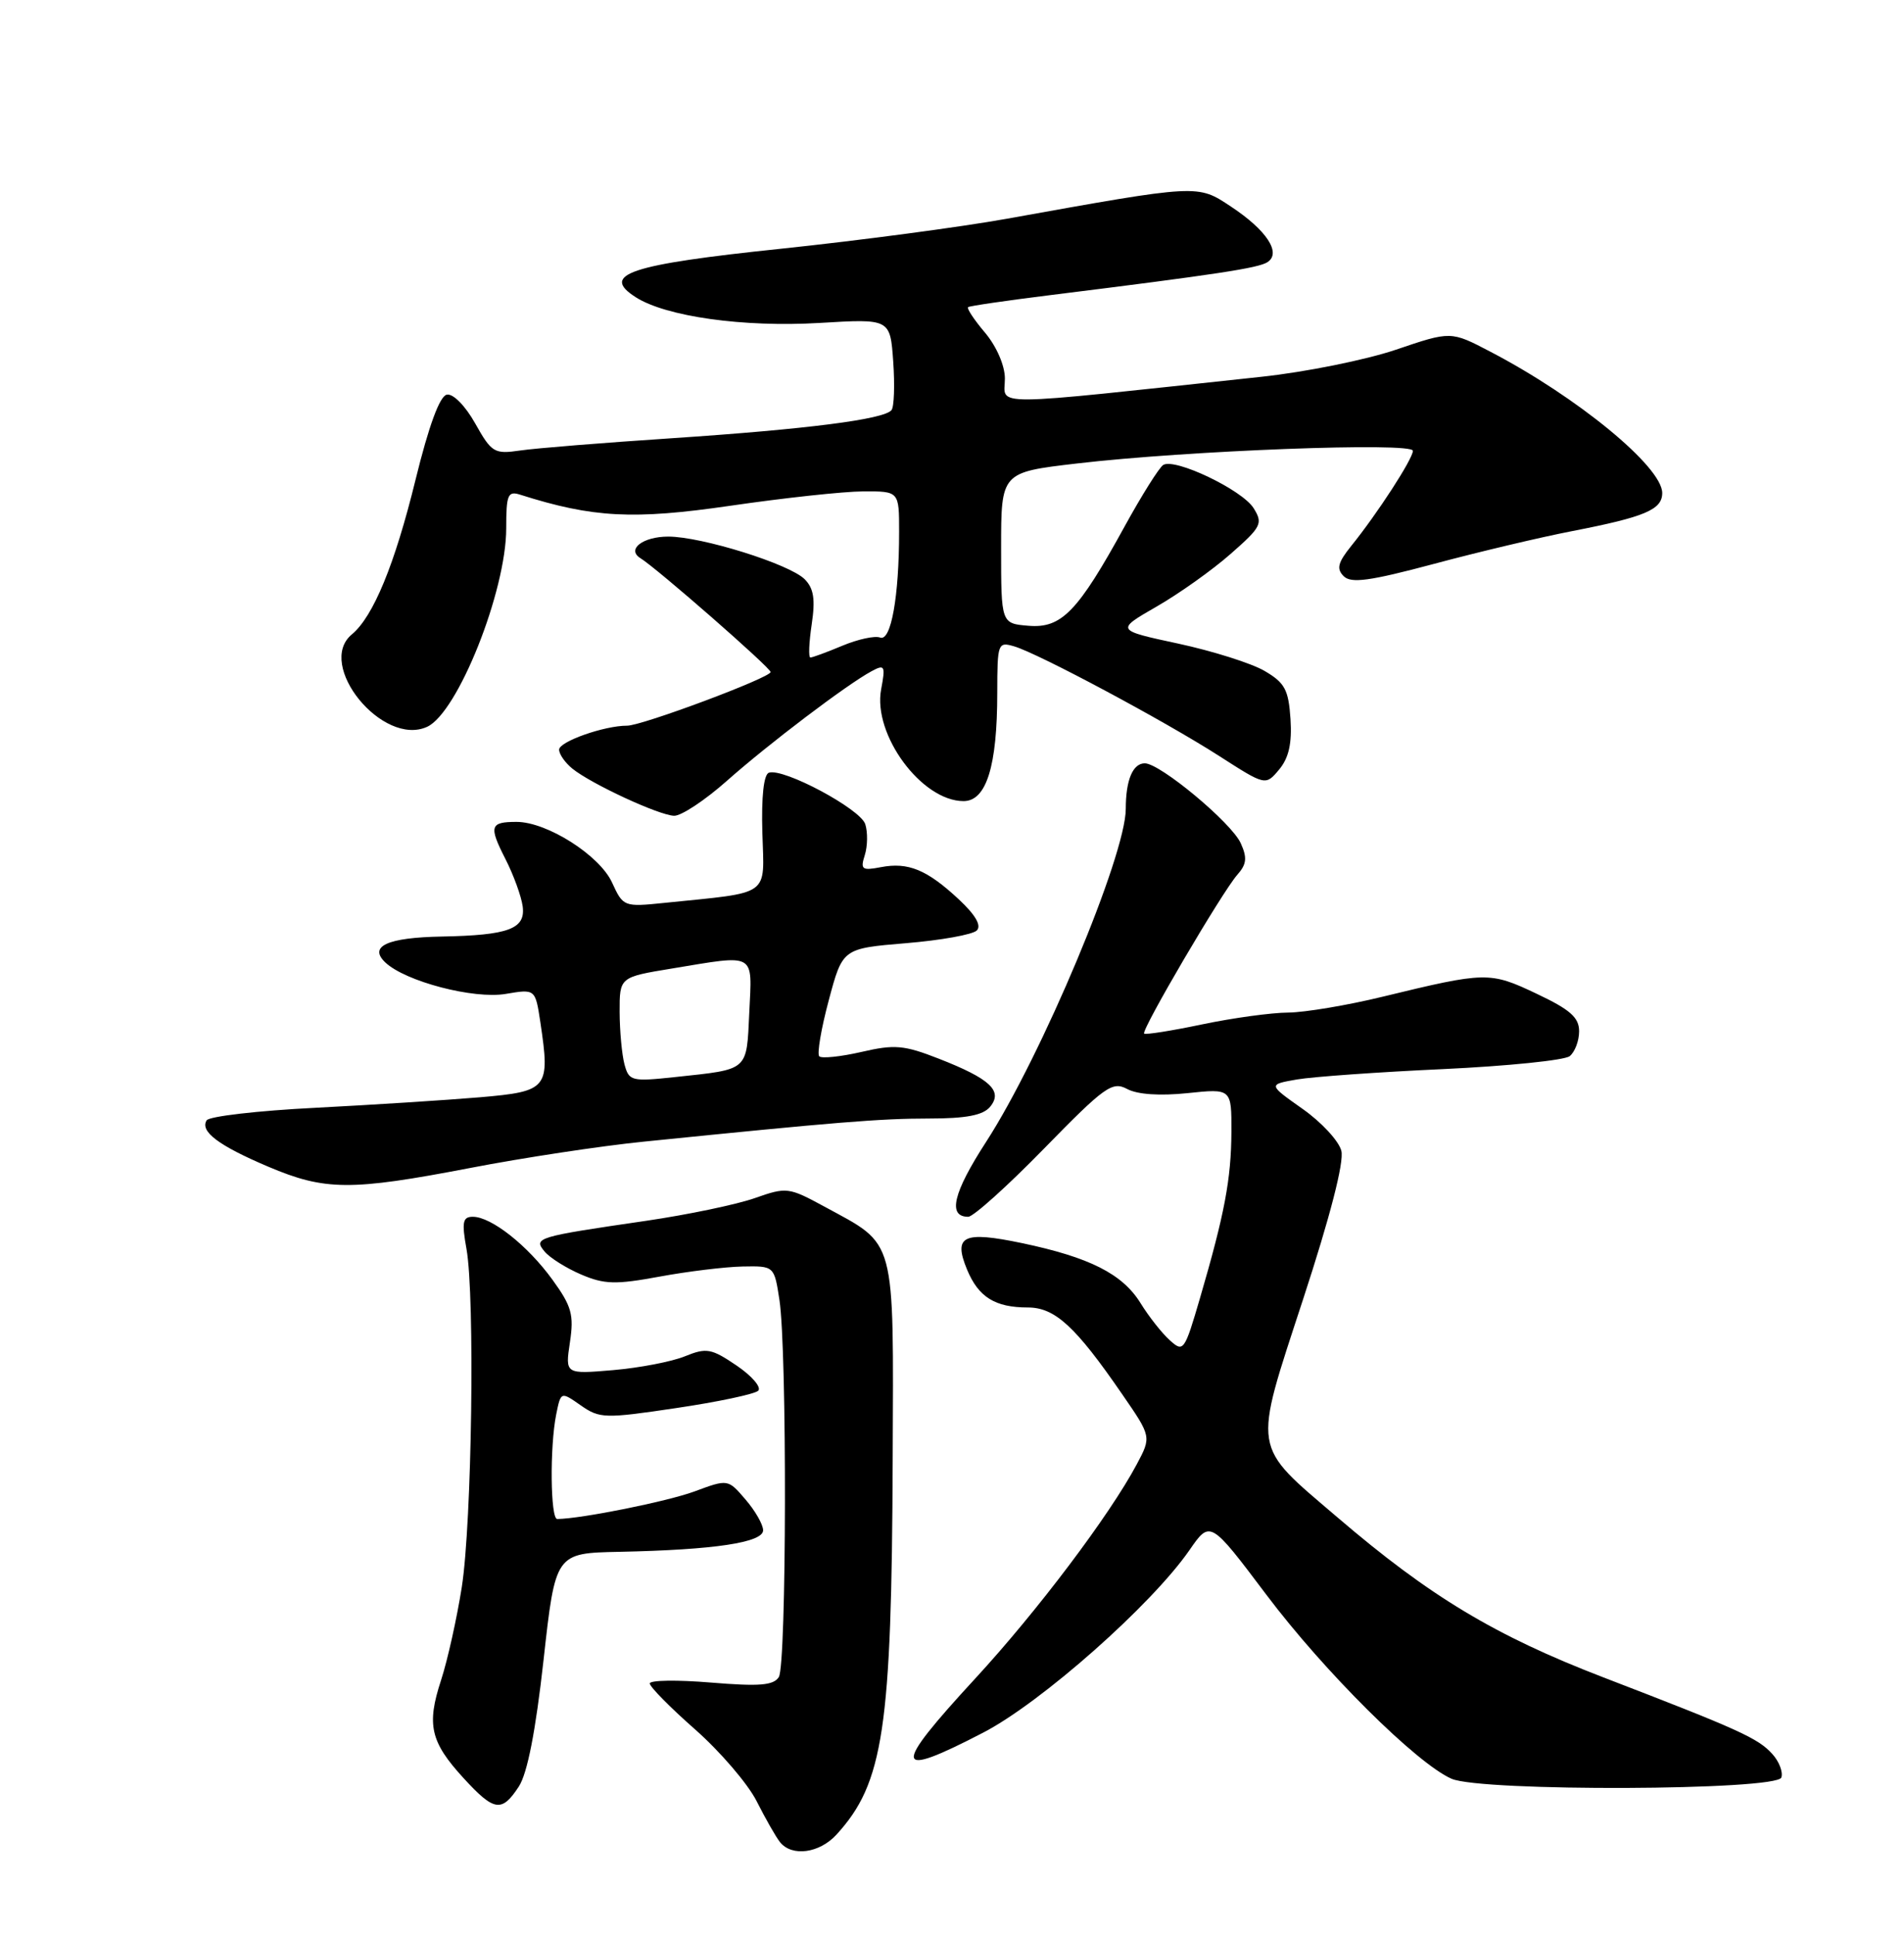 <?xml version="1.0" encoding="UTF-8" standalone="no"?>
<!DOCTYPE svg PUBLIC "-//W3C//DTD SVG 1.1//EN" "http://www.w3.org/Graphics/SVG/1.1/DTD/svg11.dtd" >
<svg xmlns="http://www.w3.org/2000/svg" xmlns:xlink="http://www.w3.org/1999/xlink" version="1.1" viewBox="0 0 252 256">
 <g >
 <path fill="currentColor"
d=" M 110.71 242.75 C 116.94 235.94 118.02 228.75 118.15 193.20 C 118.26 163.24 118.71 164.88 109.07 159.63 C 104.39 157.09 104.10 157.05 99.90 158.53 C 97.52 159.37 91.06 160.72 85.54 161.53 C 70.99 163.65 70.57 163.78 72.08 165.60 C 72.77 166.43 74.95 167.80 76.92 168.64 C 79.98 169.95 81.48 169.99 87.28 168.92 C 91.01 168.23 95.95 167.63 98.26 167.58 C 102.47 167.50 102.47 167.50 103.16 172.00 C 104.18 178.65 104.11 220.27 103.08 221.90 C 102.38 223.01 100.51 223.16 94.10 222.63 C 89.64 222.26 86.00 222.31 86.00 222.75 C 86.00 223.19 88.71 225.94 92.02 228.85 C 95.33 231.77 98.98 236.03 100.14 238.32 C 101.30 240.62 102.69 243.06 103.24 243.75 C 104.81 245.71 108.45 245.22 110.71 242.75 Z  M 68.66 236.40 C 69.80 234.66 70.89 229.08 71.94 219.65 C 73.51 205.50 73.51 205.50 82.00 205.33 C 94.55 205.07 101.00 204.10 101.00 202.48 C 101.00 201.73 99.95 199.89 98.67 198.41 C 96.35 195.70 96.35 195.70 91.92 197.34 C 88.32 198.67 76.93 200.96 73.75 200.99 C 72.85 201.00 72.75 191.48 73.61 187.18 C 74.23 184.11 74.23 184.11 76.86 185.95 C 79.36 187.70 80.04 187.72 89.50 186.31 C 95.00 185.50 99.88 184.46 100.35 184.02 C 100.81 183.57 99.53 182.07 97.50 180.69 C 94.15 178.42 93.51 178.30 90.65 179.46 C 88.92 180.17 84.64 180.99 81.15 181.29 C 74.80 181.83 74.80 181.83 75.43 177.61 C 75.98 173.97 75.66 172.83 73.12 169.33 C 69.84 164.80 65.03 161.00 62.58 161.00 C 61.24 161.00 61.10 161.70 61.74 165.25 C 62.87 171.57 62.46 201.39 61.12 210.00 C 60.47 214.12 59.24 219.66 58.38 222.30 C 56.44 228.21 56.96 230.48 61.34 235.26 C 65.40 239.69 66.40 239.85 68.66 236.40 Z  M 235.77 235.19 C 236.01 234.47 235.47 233.07 234.57 232.08 C 232.68 229.99 230.22 228.87 212.20 221.94 C 197.88 216.43 189.23 211.23 177.00 200.76 C 165.59 191.01 165.80 192.32 172.46 171.94 C 176.05 160.98 177.91 153.76 177.53 152.27 C 177.21 150.98 174.89 148.47 172.38 146.71 C 167.83 143.50 167.83 143.50 171.66 142.83 C 173.77 142.47 182.47 141.85 191.00 141.46 C 199.53 141.06 207.06 140.29 207.75 139.75 C 208.44 139.20 209.00 137.72 209.00 136.45 C 209.00 134.63 207.81 133.58 203.36 131.48 C 197.18 128.55 196.67 128.56 183.00 131.88 C 178.32 133.02 172.70 133.96 170.50 133.98 C 168.30 133.99 163.18 134.69 159.12 135.54 C 155.07 136.39 151.60 136.94 151.43 136.76 C 151.00 136.34 161.78 117.98 163.76 115.75 C 165.00 114.35 165.09 113.49 164.21 111.56 C 162.97 108.84 153.54 101.00 151.52 101.00 C 149.93 101.00 149.00 103.21 149.00 107.02 C 149.00 113.18 137.87 139.72 130.52 151.08 C 126.14 157.84 125.39 161.00 128.15 161.00 C 128.82 161.00 133.34 156.94 138.19 151.97 C 146.22 143.75 147.21 143.04 149.18 144.09 C 150.53 144.82 153.51 145.02 157.17 144.64 C 163.00 144.03 163.00 144.03 162.98 149.77 C 162.95 156.01 162.08 160.62 158.82 171.77 C 156.77 178.78 156.63 178.98 154.82 177.33 C 153.78 176.40 152.04 174.19 150.95 172.42 C 148.56 168.56 144.21 166.36 135.24 164.48 C 127.48 162.86 126.14 163.50 127.99 167.98 C 129.50 171.63 131.70 173.00 136.03 173.00 C 139.62 173.00 142.34 175.49 148.51 184.46 C 152.40 190.10 152.40 190.10 150.45 193.76 C 146.87 200.48 137.26 213.22 129.09 222.08 C 117.97 234.14 118.16 235.46 130.14 229.25 C 137.81 225.27 152.39 212.38 157.42 205.12 C 160.17 201.14 160.17 201.14 167.60 211.00 C 175.26 221.18 187.52 233.35 192.12 235.36 C 196.07 237.08 235.19 236.93 235.77 235.19 Z  M 62.19 154.55 C 69.17 153.20 79.52 151.63 85.19 151.06 C 110.63 148.48 116.50 148.00 122.92 148.00 C 127.87 148.00 130.11 147.57 131.04 146.45 C 132.78 144.35 131.06 142.74 124.25 140.08 C 119.65 138.28 118.40 138.17 114.01 139.19 C 111.26 139.82 108.75 140.08 108.43 139.77 C 108.12 139.45 108.68 136.11 109.69 132.35 C 111.52 125.50 111.52 125.50 119.90 124.80 C 124.52 124.42 128.74 123.66 129.28 123.12 C 129.93 122.47 129.11 121.06 126.88 118.98 C 122.68 115.07 120.20 114.05 116.59 114.74 C 114.08 115.22 113.85 115.05 114.46 113.14 C 114.83 111.96 114.86 110.12 114.52 109.05 C 113.87 107.03 103.71 101.60 101.77 102.24 C 101.08 102.47 100.76 105.41 100.90 110.20 C 101.15 118.74 102.17 118.01 88.00 119.46 C 82.56 120.02 82.48 119.99 81.00 116.76 C 79.34 113.16 72.39 108.75 68.37 108.75 C 64.85 108.75 64.68 109.31 66.88 113.63 C 67.97 115.76 69.00 118.60 69.18 119.94 C 69.57 122.91 67.31 123.75 58.50 123.92 C 51.25 124.05 48.74 125.21 51.00 127.35 C 53.67 129.87 62.70 132.23 66.94 131.51 C 70.85 130.85 70.85 130.85 71.52 135.27 C 72.83 144.05 72.54 144.41 63.50 145.19 C 59.10 145.56 49.30 146.19 41.72 146.58 C 34.14 146.96 27.68 147.71 27.35 148.24 C 26.44 149.71 28.93 151.58 35.50 154.37 C 43.02 157.56 46.41 157.58 62.19 154.55 Z  M 96.18 103.34 C 101.69 98.45 112.13 90.54 115.36 88.81 C 117.10 87.87 117.21 88.08 116.62 91.22 C 115.50 97.21 121.99 106.00 127.53 106.00 C 130.55 106.00 131.99 101.38 131.99 91.68 C 132.00 85.08 132.07 84.89 134.25 85.53 C 137.48 86.49 154.15 95.40 161.36 100.03 C 167.50 103.97 167.50 103.97 169.30 101.82 C 170.58 100.28 171.01 98.36 170.80 95.13 C 170.54 91.25 170.05 90.34 167.36 88.77 C 165.63 87.76 160.49 86.14 155.94 85.16 C 147.66 83.38 147.66 83.38 153.08 80.26 C 156.06 78.55 160.48 75.41 162.89 73.28 C 166.96 69.71 167.18 69.26 165.92 67.24 C 164.41 64.82 155.51 60.57 153.96 61.52 C 153.42 61.86 151.12 65.52 148.85 69.65 C 142.66 80.93 140.50 83.17 136.12 82.80 C 132.50 82.50 132.50 82.50 132.50 72.50 C 132.50 62.50 132.50 62.50 142.50 61.33 C 157.14 59.61 187.00 58.48 187.00 59.65 C 187.00 60.71 182.30 67.96 178.83 72.25 C 177.07 74.44 176.86 75.26 177.84 76.24 C 178.82 77.22 181.29 76.88 189.79 74.61 C 195.68 73.03 203.88 71.09 208.00 70.29 C 217.73 68.40 220.00 67.44 220.00 65.23 C 220.00 61.77 208.76 52.53 197.26 46.54 C 192.03 43.80 192.03 43.80 184.76 46.27 C 180.77 47.62 172.78 49.23 167.00 49.85 C 129.95 53.82 133.00 53.80 133.00 50.08 C 133.00 48.38 131.90 45.84 130.38 44.03 C 128.93 42.32 127.92 40.79 128.13 40.64 C 128.33 40.48 133.22 39.77 139.00 39.05 C 161.04 36.31 166.54 35.47 167.75 34.69 C 169.63 33.48 167.64 30.45 162.93 27.34 C 158.47 24.38 158.77 24.36 133.28 28.94 C 127.11 30.05 113.66 31.83 103.39 32.91 C 83.28 35.01 79.42 36.30 84.13 39.32 C 88.13 41.89 98.41 43.33 108.48 42.73 C 117.82 42.17 117.82 42.17 118.22 47.84 C 118.44 50.95 118.34 53.85 117.99 54.27 C 116.99 55.49 106.80 56.79 89.00 57.98 C 79.92 58.58 70.86 59.31 68.85 59.61 C 65.42 60.11 65.07 59.90 62.90 56.04 C 61.59 53.70 59.97 52.05 59.14 52.22 C 58.20 52.40 56.76 56.30 54.99 63.51 C 52.24 74.72 49.40 81.59 46.57 83.94 C 41.75 87.94 50.64 98.85 56.53 96.17 C 60.58 94.32 67.00 78.22 67.00 69.90 C 67.00 65.45 67.21 64.93 68.86 65.46 C 78.47 68.51 83.83 68.79 96.66 66.92 C 103.72 65.89 111.64 65.03 114.25 65.02 C 119.00 65.00 119.00 65.00 119.00 70.36 C 119.00 78.93 117.93 84.91 116.49 84.36 C 115.80 84.09 113.55 84.58 111.49 85.44 C 109.44 86.30 107.53 87.00 107.26 87.00 C 106.99 87.00 107.07 85.03 107.43 82.62 C 107.93 79.29 107.70 77.85 106.50 76.64 C 104.49 74.63 92.87 71.00 88.45 71.00 C 85.07 71.00 82.89 72.70 84.77 73.86 C 86.97 75.22 102.00 88.36 101.99 88.92 C 101.98 89.67 84.98 96.02 83.00 96.02 C 80.00 96.01 74.00 98.12 74.00 99.19 C 74.00 99.79 74.79 100.92 75.75 101.70 C 78.26 103.73 87.19 107.87 89.22 107.94 C 90.16 107.97 93.29 105.90 96.18 103.34 Z  M 82.65 140.83 C 82.31 139.55 82.02 136.43 82.01 133.90 C 82.00 129.29 82.00 129.29 88.94 128.15 C 100.15 126.30 99.55 125.95 99.17 133.96 C 98.80 141.79 99.17 141.46 89.39 142.51 C 83.58 143.13 83.25 143.05 82.65 140.83 Z "/>
</g>
</svg>